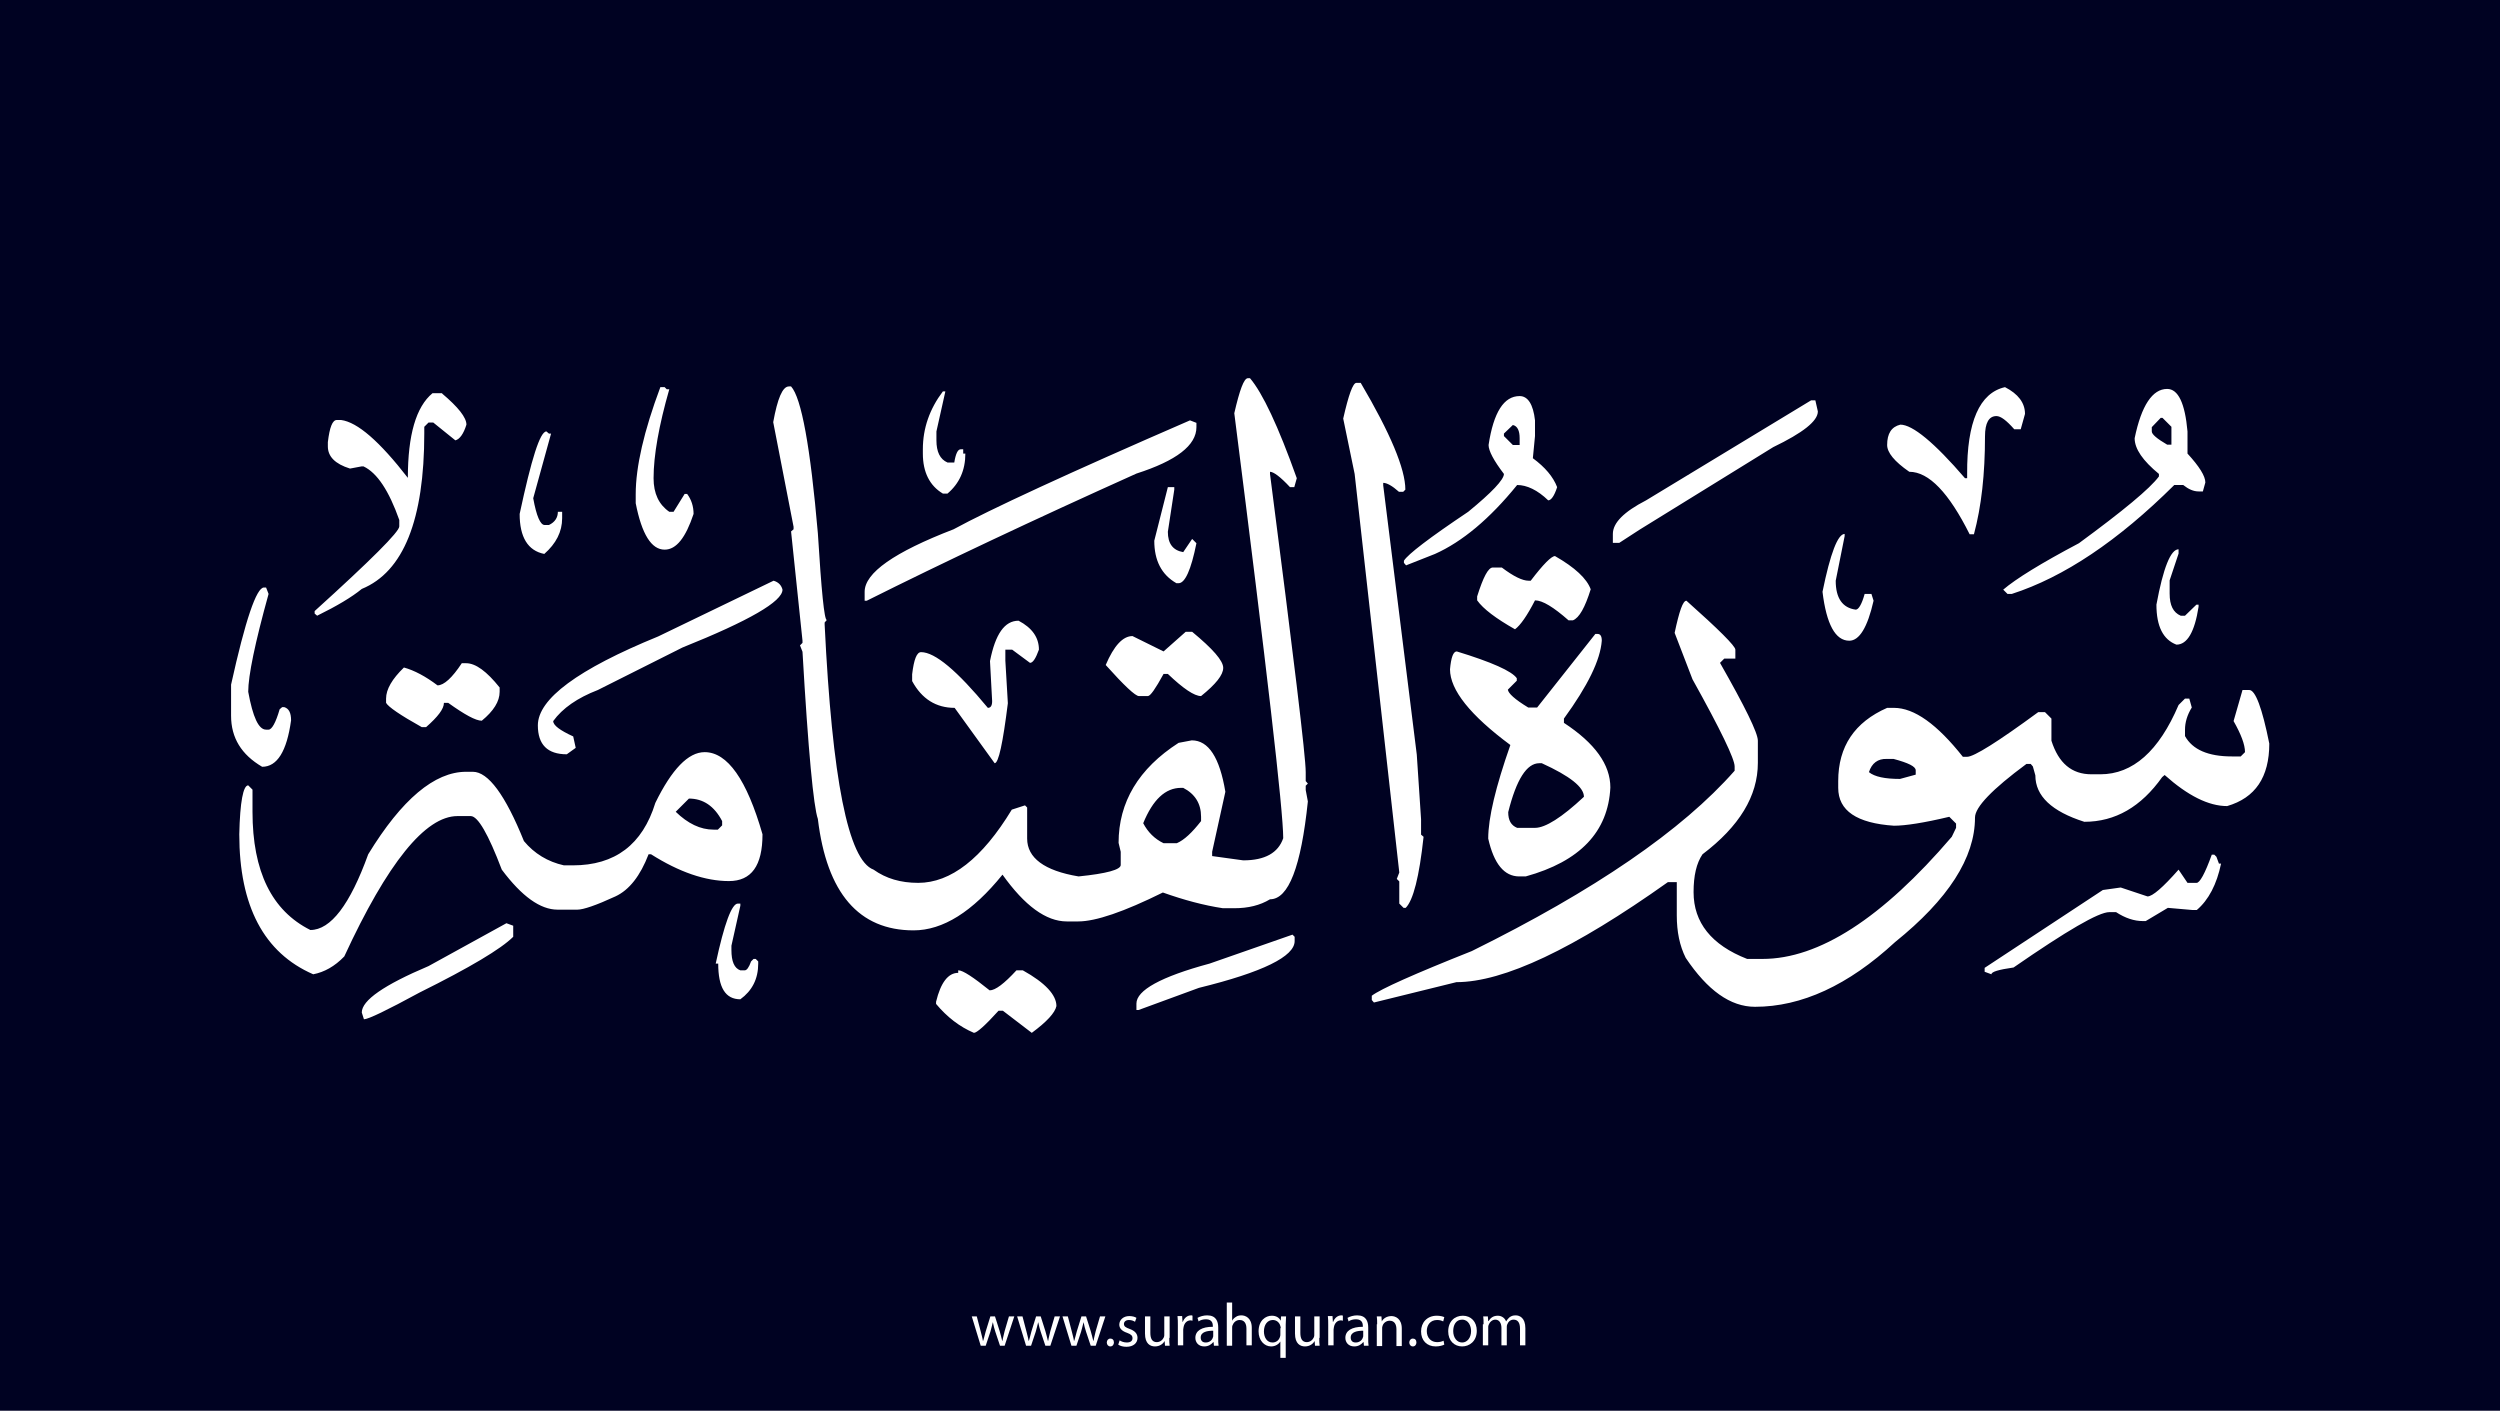<?xml version="1.0" encoding="utf-8"?>
<!-- Generator: Adobe Illustrator 25.2.3, SVG Export Plug-In . SVG Version: 6.00 Build 0)  -->
<svg version="1.1" xmlns="http://www.w3.org/2000/svg" xmlns:xlink="http://www.w3.org/1999/xlink" x="0px" y="0px"
	 viewBox="0 0 700 395" style="enable-background:new 0 0 700 395;" xml:space="preserve">
<style type="text/css">
	.st0{fill:#000222;}
	.st1{fill:#FFFFFF;}
</style>
<g id="Layer_1">
	<rect class="st0" width="700" height="395"/>
</g>
<g id="Layer_3">
	<g>
		<path class="st1" d="M273.5,368.6l1.1,4.2c0.2,0.9,0.5,1.8,0.6,2.6h0.1c0.2-0.8,0.5-1.7,0.7-2.6l1.3-4.2h1.3l1.3,4.1
			c0.3,1,0.5,1.9,0.7,2.7h0.1c0.1-0.8,0.4-1.7,0.6-2.7l1.2-4.1h1.5l-2.7,8.2H280l-1.3-3.9c-0.3-0.9-0.5-1.7-0.7-2.7h0
			c-0.2,1-0.5,1.8-0.7,2.7l-1.3,3.9h-1.4l-2.5-8.2H273.5z"/>
		<path class="st1" d="M286.3,368.6l1.1,4.2c0.2,0.9,0.5,1.8,0.6,2.6h0.1c0.2-0.8,0.5-1.7,0.7-2.6l1.3-4.2h1.3l1.3,4.1
			c0.3,1,0.5,1.9,0.7,2.7h0.1c0.1-0.8,0.4-1.7,0.6-2.7l1.2-4.1h1.5l-2.7,8.2h-1.4l-1.3-3.9c-0.3-0.9-0.5-1.7-0.7-2.7h0
			c-0.2,1-0.5,1.8-0.7,2.7l-1.3,3.9h-1.4l-2.5-8.2H286.3z"/>
		<path class="st1" d="M299,368.6l1.1,4.2c0.2,0.9,0.5,1.8,0.6,2.6h0.1c0.2-0.8,0.5-1.7,0.7-2.6l1.3-4.2h1.3l1.3,4.1
			c0.3,1,0.5,1.9,0.7,2.7h0.1c0.1-0.8,0.4-1.7,0.6-2.7l1.2-4.1h1.5l-2.7,8.2h-1.4l-1.3-3.9c-0.3-0.9-0.5-1.7-0.7-2.7h0
			c-0.2,1-0.5,1.8-0.7,2.7l-1.3,3.9h-1.4l-2.5-8.2H299z"/>
		<path class="st1" d="M309.9,375.9c0-0.6,0.4-1.1,1-1.1c0.6,0,1,0.4,1,1.1c0,0.6-0.4,1.1-1,1.1C310.3,377,309.9,376.5,309.9,375.9z
			"/>
		<path class="st1" d="M313.5,375.3c0.4,0.3,1.2,0.6,2,0.6c1.1,0,1.6-0.5,1.6-1.2c0-0.7-0.4-1.1-1.5-1.5c-1.5-0.5-2.2-1.3-2.2-2.3
			c0-1.3,1.1-2.4,2.8-2.4c0.8,0,1.6,0.2,2,0.5l-0.4,1.1c-0.3-0.2-0.9-0.5-1.7-0.5c-0.9,0-1.4,0.5-1.4,1.1c0,0.7,0.5,1,1.6,1.4
			c1.4,0.5,2.2,1.3,2.2,2.5c0,1.4-1.1,2.5-3.1,2.5c-0.9,0-1.7-0.2-2.3-0.6L313.5,375.3z"/>
		<path class="st1" d="M327.4,374.6c0,0.9,0,1.6,0.1,2.2h-1.3l-0.1-1.3h0c-0.4,0.7-1.3,1.5-2.7,1.5c-1.3,0-2.8-0.7-2.8-3.6v-4.8h1.5
			v4.6c0,1.6,0.5,2.6,1.8,2.6c1,0,1.7-0.7,2-1.4c0.1-0.2,0.1-0.5,0.1-0.8v-5h1.5V374.6z"/>
		<path class="st1" d="M329.8,371.1c0-1,0-1.8-0.1-2.6h1.3l0.1,1.6h0.1c0.4-1.1,1.3-1.8,2.3-1.8c0.2,0,0.3,0,0.4,0.1v1.4
			c-0.2,0-0.3-0.1-0.5-0.1c-1.1,0-1.8,0.8-2,1.9c0,0.2-0.1,0.4-0.1,0.7v4.4h-1.5V371.1z"/>
		<path class="st1" d="M339.9,376.8l-0.1-1h-0.1c-0.5,0.6-1.3,1.2-2.5,1.2c-1.7,0-2.5-1.2-2.5-2.4c0-2,1.8-3.1,4.9-3.1v-0.2
			c0-0.7-0.2-1.9-1.9-1.9c-0.8,0-1.6,0.2-2.1,0.6l-0.3-1c0.7-0.4,1.7-0.7,2.7-0.7c2.5,0,3.1,1.7,3.1,3.4v3.1c0,0.7,0,1.4,0.1,2
			H339.9z M339.7,372.6c-1.6,0-3.5,0.3-3.5,1.9c0,1,0.6,1.4,1.4,1.4c1.1,0,1.8-0.7,2-1.4c0.1-0.2,0.1-0.3,0.1-0.5V372.6z"/>
		<path class="st1" d="M343.5,364.7h1.5v5.1h0c0.2-0.4,0.6-0.8,1.1-1.1c0.4-0.3,1-0.4,1.5-0.4c1.1,0,2.9,0.7,2.9,3.5v4.9H349v-4.7
			c0-1.3-0.5-2.4-1.9-2.4c-1,0-1.7,0.7-2,1.5c-0.1,0.2-0.1,0.4-0.1,0.7v5h-1.5V364.7z"/>
		<path class="st1" d="M358.6,375.5L358.6,375.5c-0.5,0.8-1.4,1.5-2.7,1.5c-1.9,0-3.5-1.7-3.5-4.2c0-3.1,2-4.4,3.7-4.4
			c1.3,0,2.1,0.6,2.5,1.4h0l0.1-1.2h1.4c0,0.7-0.1,1.4-0.1,2.3v9.3h-1.5V375.5z M358.6,371.9c0-0.2,0-0.4-0.1-0.6
			c-0.2-0.9-1-1.7-2.1-1.7c-1.5,0-2.5,1.3-2.5,3.2c0,1.6,0.8,3.1,2.4,3.1c1,0,1.8-0.6,2.1-1.6c0.1-0.2,0.1-0.5,0.1-0.7V371.9z"/>
		<path class="st1" d="M369.4,374.6c0,0.9,0,1.6,0.1,2.2h-1.3l-0.1-1.3h0c-0.4,0.7-1.3,1.5-2.7,1.5c-1.3,0-2.8-0.7-2.8-3.6v-4.8h1.5
			v4.6c0,1.6,0.5,2.6,1.8,2.6c1,0,1.7-0.7,2-1.4c0.1-0.2,0.1-0.5,0.1-0.8v-5h1.5V374.6z"/>
		<path class="st1" d="M371.9,371.1c0-1,0-1.8-0.1-2.6h1.3l0.1,1.6h0.1c0.4-1.1,1.3-1.8,2.3-1.8c0.2,0,0.3,0,0.4,0.1v1.4
			c-0.2,0-0.3-0.1-0.5-0.1c-1.1,0-1.8,0.8-2,1.9c0,0.2-0.1,0.4-0.1,0.7v4.4h-1.5V371.1z"/>
		<path class="st1" d="M381.9,376.8l-0.1-1h-0.1c-0.5,0.6-1.3,1.2-2.5,1.2c-1.7,0-2.5-1.2-2.5-2.4c0-2,1.8-3.1,4.9-3.1v-0.2
			c0-0.7-0.2-1.9-1.9-1.9c-0.8,0-1.6,0.2-2.1,0.6l-0.3-1c0.7-0.4,1.7-0.7,2.7-0.7c2.5,0,3.1,1.7,3.1,3.4v3.1c0,0.7,0,1.4,0.1,2
			H381.9z M381.7,372.6c-1.6,0-3.5,0.3-3.5,1.9c0,1,0.6,1.4,1.4,1.4c1.1,0,1.8-0.7,2-1.4c0.1-0.2,0.1-0.3,0.1-0.5V372.6z"/>
		<path class="st1" d="M385.6,370.8c0-0.9,0-1.5-0.1-2.2h1.3l0.1,1.4h0c0.4-0.8,1.4-1.5,2.7-1.5c1.1,0,2.9,0.7,2.9,3.5v4.9h-1.5
			v-4.7c0-1.3-0.5-2.4-1.9-2.4c-1,0-1.8,0.7-2,1.5c-0.1,0.2-0.1,0.4-0.1,0.7v4.9h-1.5V370.8z"/>
		<path class="st1" d="M394.6,375.9c0-0.6,0.4-1.1,1-1.1c0.6,0,1,0.4,1,1.1c0,0.6-0.4,1.1-1,1.1C395,377,394.6,376.5,394.6,375.9z"
			/>
		<path class="st1" d="M404.4,376.5c-0.4,0.2-1.3,0.5-2.4,0.5c-2.5,0-4.1-1.7-4.1-4.2c0-2.5,1.7-4.4,4.4-4.4c0.9,0,1.7,0.2,2.1,0.4
			l-0.3,1.2c-0.4-0.2-0.9-0.4-1.7-0.4c-1.9,0-2.9,1.4-2.9,3.1c0,1.9,1.2,3.1,2.9,3.1c0.8,0,1.4-0.2,1.8-0.4L404.4,376.5z"/>
		<path class="st1" d="M413.5,372.6c0,3-2.1,4.4-4.1,4.4c-2.2,0-3.9-1.6-3.9-4.2c0-2.8,1.8-4.4,4.1-4.4
			C411.9,368.4,413.5,370.1,413.5,372.6z M406.9,372.7c0,1.8,1,3.2,2.5,3.2c1.4,0,2.5-1.3,2.5-3.2c0-1.4-0.7-3.2-2.5-3.2
			S406.9,371.1,406.9,372.7z"/>
		<path class="st1" d="M415.4,370.8c0-0.9,0-1.5-0.1-2.2h1.3l0.1,1.3h0.1c0.5-0.8,1.2-1.5,2.6-1.5c1.1,0,2,0.7,2.3,1.6h0
			c0.3-0.5,0.6-0.8,0.9-1.1c0.5-0.4,1-0.6,1.8-0.6c1.1,0,2.7,0.7,2.7,3.6v4.8h-1.5v-4.7c0-1.6-0.6-2.5-1.8-2.5
			c-0.9,0-1.5,0.6-1.8,1.4c-0.1,0.2-0.1,0.5-0.1,0.7v5.1h-1.5v-4.9c0-1.3-0.6-2.3-1.7-2.3c-0.9,0-1.6,0.7-1.9,1.5
			c-0.1,0.2-0.1,0.5-0.1,0.7v5h-1.5V370.8z"/>
	</g>
</g>
<g id="Layer_4">
	<path class="st1" d="M349.4,105.9h0.6c3.5,4.1,7.9,13.4,13.1,28l-0.7,2.5h-1.2c-2.7-2.9-4.6-4.3-5.6-4.3v0.6
		c6.6,51.1,10,79,10,83.5v2.5l0.6,0.7l-0.6,0.6v1.2l0.6,3.2c-1.9,18.3-5.4,27.4-10.6,27.4c-2.8,1.7-6.1,2.5-10,2.5h-3.2
		c-5.3-0.8-10.9-2.3-16.8-4.4c-10.9,5.4-18.8,8.1-23.7,8.1h-3.2c-5.8,0-11.8-4.4-18-13.1c-8.4,10.4-16.7,15.6-24.9,15.6
		c-15.3,0-24.3-10.4-26.8-31.2c-1.2-3.4-2.7-19-4.3-46.8l-0.7-1.8l0.7-0.7v-0.6l-3.2-30.6l0.7-0.6v-0.7l-5.7-29.3
		c1.2-6.6,2.6-10,4.4-10h0.6c2.9,3.2,5.4,16.9,7.5,41.1c1,16.2,1.8,24.3,2.5,24.3l-0.6,0.7v0.6c2.1,43.2,6.6,66,13.7,68.6
		c3.5,2.5,7.6,3.7,12.5,3.7c9.1,0,17.9-6.8,26.2-20.5l3.7-1.2l0.6,0.6v8.7c0,5.4,4.8,9,14.4,10.6c7.9-0.8,11.8-1.9,11.8-3.2v-3.7
		l-0.6-2.5c0-11.4,5.6-20.8,16.8-28l3.7-0.7c4.7,0,7.8,4.8,9.4,14.4l-3.7,16.8v1.2l8.7,1.2c6.1,0,9.8-2.1,11.2-6.2
		c0-7.8-4.6-47.5-13.7-119C347.1,109.2,348.3,105.9,349.4,105.9z M398.6,234.3c-1.2,11.2-2.9,17.8-5,19.9h-0.6l-1.2-1.2v-6.2
		l-0.7-0.7l0.7-1.8l-12.5-111.6l-3.2-15.5c1.5-6.6,2.7-10,3.7-10h1.2c8.3,14.1,12.5,24.1,12.5,29.9l-0.6,0.6h-1.2
		c-1.9-1.7-3.4-2.5-4.4-2.5v0.7l9.4,75.4l1.2,18.1v4.3L398.6,234.3z M184.9,108.4h1.2l0.6,0.6h0.7c-2.9,10.1-4.4,18.5-4.4,24.9
		c0,4.3,1.5,7.4,4.4,9.4h1.2l3.1-5h0.7c1.2,1.6,1.8,3.5,1.8,5.6c-2.2,6.6-4.8,10-8.1,10c-3.7,0-6.4-4.3-8.1-13v-2.5
		C178,130.7,180.3,120.7,184.9,108.4z M561.4,108.4c3.7,1.9,5.6,4.4,5.6,7.5l-1.2,4.3h-1.8c-2.2-2.5-3.8-3.7-5-3.7
		c-2.1,0-3.2,1.9-3.2,5.7c0,10.5-1,19.6-3.1,27.4h-1.2c-5.8-11.6-11.4-17.5-16.9-17.5c-4.2-2.9-6.2-5.4-6.2-7.5
		c0-3.2,1.2-5.1,3.7-5.7c3.4,0,9.5,5,18.1,15h0.6v-1.2C550.7,118.1,554.3,110,561.4,108.4z M606.8,108.9c3.1,0,5,4,5.7,11.9v6.2
		c3.3,3.6,5,6.3,5,8.1l-0.7,2.5h-1.2c-1.4,0-2.8-0.6-4.3-1.8h-2.5c-15.7,15.6-30.9,25.8-45.5,30.5h-1.2l-1.2-1.2
		c3.5-3,10.6-7.4,21.2-13c12.4-9.1,19.9-15.3,22.4-18.7v-0.7c-4.5-3.7-6.8-7-6.8-10C599.6,113.5,602.7,108.9,606.8,108.9z
		 M264,109.6h0.7l-2.5,11.2v2.5c0,3.2,1,5.3,3.1,6.2h1.9c0.4-2.5,1-3.7,1.8-3.7h0.7v1.2h0.6c0,4.7-1.7,8.4-5,11.2H264
		c-3.7-2.2-5.6-6-5.6-11.2v-1.2C258.4,119.9,260.3,114.5,264,109.6z M123.8,110.2c4.5,3.8,6.8,6.7,6.8,8.7c-0.8,2.6-1.9,4.1-3.1,4.4
		l-6.2-5H120l-1.2,1.2v1.8c0,24.2-5.8,38.8-17.5,43.6c-2.8,2.3-7,4.8-12.5,7.5l-0.7-0.6v-0.7c15.8-14.3,23.7-22.2,23.7-23.7v-1.8
		c-2.9-8.2-6.2-13.2-10-15h-0.6l-3.2,0.6c-4.2-1.3-6.2-3.4-6.2-6.2v-1.2c0.5-4.2,1.3-6.2,2.5-6.2h1.2c4.6,0.6,10.8,6,18.7,16.2
		c0-12,2.3-19.9,6.9-23.7H123.8z M425.5,110.9c2.3,0,3.8,2.3,4.3,6.8v4.4l-0.6,6.2c3.4,2.5,5.7,5.2,6.8,8.1
		c-0.8,2.5-1.7,3.7-2.5,3.7c-3-2.9-6-4.3-8.7-4.3c-7.7,9.5-15.4,15.9-23,19.3l-8.1,3.2l-0.6-0.7V157c1.1-1.8,7.1-6.4,18-13.7
		c6.6-5.4,10-9,10-10.6c-2.9-3.8-4.3-6.5-4.3-8.1C418.2,115.4,421.1,110.9,425.5,110.9z M507.1,112.1h1.2l0.7,3.1
		c0,2.7-4.2,6-12.5,10l-37.4,23.1l-5.7,3.7h-1.8v-2.5c0-3.1,3.1-6.2,9.3-9.4L507.1,112.1z M602.5,119.6v1.2c0,0.8,1.4,2,4.3,3.7h1.2
		v-5l-2.5-2.5H605L602.5,119.6z M333.2,117.7l1.8,0.7v1.2c0,5.1-5.6,9.4-16.8,13c-28.9,13-54.1,24.9-75.5,35.6h-0.6v-2.5
		c0-5.3,8.3-11.1,24.9-17.5C277.1,142.7,299.1,132.5,333.2,117.7z M421.1,121.4v0.7l2.5,2.5h1.9v-1.9c0-2.1-0.6-3.4-1.9-3.7
		L421.1,121.4z M153,120.8l0.7,0.6h0.6l-5,18.1c0.9,5,2,7.5,3.2,7.5h1.2c1.7-0.8,2.5-2.1,2.5-3.7h1.2v1.8c0,3.8-1.7,7.1-5,10
		c-4.6-0.9-6.9-4.7-6.9-11.2C148.8,128.5,151.2,120.8,153,120.8z M327,136.4h1.8v0.7l-1.8,11.8c0,3.3,1.4,5.2,4.3,5.7l2.5-3.7
		l1.2,1.2c-1.5,7.5-3.2,11.2-5,11.2h-0.6c-4.2-2.4-6.2-6.4-6.2-11.9L327,136.4z M516.5,149.5v0.6l-2.5,12.5c0,4.9,1.9,7.6,5.6,8.1
		c0.8,0,1.7-1.5,2.5-4.4h1.9l0.6,1.9c-1.7,7.5-4,11.2-6.8,11.2c-3.9,0-6.4-4.6-7.5-13.7C512.5,154.9,514.6,149.5,516.5,149.5z
		 M610,153.8v1.2l-2.5,7.5v3.7c0,3.3,1,5.3,3.1,6.2h1.2l3.2-3.1h0.6v0.6c-1.1,7.1-3.2,10.6-6.2,10.6c-3.7-1.4-5.6-5.1-5.6-11.2
		C605.7,159,607.8,153.8,610,153.8z M435.4,155.7c5.6,3.2,8.9,6.3,10,9.3c-1.6,5.1-3.2,8-5,8.7h-1.2c-4.2-3.7-7.3-5.6-9.4-5.6
		c-2.2,4.3-4.1,7-5.6,8.1c-5.3-3-8.9-5.7-10.6-8.1V167c1.7-5.4,3.1-8.1,4.4-8.1h2.5c3.3,2.5,5.8,3.7,7.5,3.7h0.6
		C432.1,158,434.4,155.7,435.4,155.7z M216.6,162.6c1.4,0.4,2.2,1.3,2.5,2.5c0,3.3-9.3,8.7-28,16.2l-23.7,11.9
		c-5.7,2.2-9.9,5.1-12.5,8.7c0,1.2,1.9,2.6,5.6,4.3l0.7,3.2l-2.5,1.8c-5.4,0-8.1-2.7-8.1-8.1c0-7.4,11.2-15.7,33.7-24.9L216.6,162.6
		z M73.9,164.5h0.6l0.7,1.8c-3.8,13.7-5.7,22.9-5.7,27.4c1.3,7.1,2.9,10.6,5,10.6h0.7c0.9,0,2-1.9,3.1-5.7l0.7-0.6h0.6
		c1.3,0.4,1.9,1.6,1.9,3.7c-1.2,8.7-3.9,13-8.1,13c-5.8-3.4-8.7-8.1-8.7-14.3v-8.7C68.7,173.6,71.8,164.5,73.9,164.5z M472.2,168.2
		c9.1,8.1,13.7,12.7,13.7,13.7v2.5h-3.1l-1.2,1.2c7,12.3,10.6,19.6,10.6,21.8v6.2c0,9.3-5.2,17.8-15.5,25.6c-1.7,2.5-2.5,6-2.5,10.6
		c0,8.5,5,14.8,15,18.7h4.3c15.8,0,33.5-11.4,53-34.2l1.2-2.5v-1.2l-1.9-1.9c-7.1,1.7-12.3,2.5-15.5,2.5
		c-10.4-0.7-15.6-4.2-15.6-10.6v-1.9c0-9.7,4.6-16.5,13.7-20.5h1.9c5.7,0,12.1,4.6,19.3,13.7h1.2c1.9,0,8.6-4.2,19.9-12.5h1.9
		l1.8,1.8v6.2c2,6.3,5.7,9.4,11.2,9.4h2.5c9.1,0,16.4-6.5,21.9-19.4l1.8-1.8h1.2l0.7,2.5c-1.3,2.1-1.9,4.2-1.9,6.2v1.8
		c2.1,3.8,6.5,5.7,13.1,5.7h2.5l1.2-1.2c0-2.1-1.1-5-3.2-8.7l2.5-8.7h1.9c1.7,0,3.6,5,5.6,15c0,9.4-3.9,15.2-11.8,17.5
		c-5.2,0-11-2.9-17.5-8.7l-0.7,0.6c-5.9,8.3-13.1,12.5-21.8,12.5c-9.1-2.9-13.7-7.2-13.7-13l-0.7-2.5l-0.6-0.7h-1.2
		c-9.6,7.1-14.4,12.1-14.4,15c0,11.3-7.5,22.9-22.4,34.9c-13.1,12.1-26.2,18.1-39.2,18.1c-6.9,0-13.3-4.6-19.4-13.7
		c-1.7-3.4-2.5-7.3-2.5-11.9v-9.3h-2.5c-26.3,18.7-46,28-59.2,28l-23.1,5.7l-0.6-0.7v-1.2c2.5-1.9,11.9-6.1,28-12.5
		c34.4-17,58.9-33.8,73.6-50.5v-1.2c0-2.1-3.9-10.2-11.8-24.4l-5-13C470.2,171.1,471.2,168.2,472.2,168.2z M285.2,173.8
		c3.8,2,5.7,4.7,5.7,8.1c-0.9,2.5-1.7,3.7-2.5,3.7l-5-3.7h-1.9v3.1l0.7,11.9c-1.4,11.2-2.6,16.8-3.7,16.8l-11.2-15.5
		c-5.2,0-9.2-2.5-11.9-7.5v-1.9c0.5-4.2,1.3-6.2,2.5-6.2c3.9,0,10.1,5.2,18.7,15.6c0.8,0,1.2-0.6,1.2-1.9l-0.6-11.2
		C278.7,177.5,281.3,173.8,285.2,173.8z M332,176.9h1.8c5.8,4.8,8.7,8.1,8.7,10.1s-2.1,4.6-6.2,7.9c-1.9,0-5-2.1-9.3-6.2h-1.2
		c-2.3,4.2-3.7,6.2-4.4,6.2h-2.5c-1,0-4.1-2.9-9.3-8.7c2.3-5.4,4.8-8.1,7.5-8.1l8.7,4.3L332,176.9z M446.7,177.5h0.6
		c0.8,0,1.2,0.6,1.2,1.9c-0.4,5.4-3.9,12.6-10.6,21.8v1.2c8.7,5.7,13,11.7,13,18.1c-0.6,12.4-8.5,20.7-23.7,24.9h-1.8
		c-4.2,0-7.1-3.5-8.7-10.6c0-5.8,2.1-14.5,6.2-26.2c-11.2-8.3-16.9-15.4-16.9-21.2c0.3-3.3,0.9-5,1.9-5c9.8,3,15.4,5.5,16.8,7.5v0.7
		l-2.5,2.5c0.1,1,1.9,2.7,5.7,5h2.5L446.7,177.5z M129.3,185.7h1.2c2.7,0,5.8,2.3,9.4,6.8v1.2c0,2.7-1.7,5.4-5,8.1
		c-1.7,0-4.8-1.7-9.4-5h-1.2c0,1.7-1.7,3.9-5,6.8h-1.2c-6.1-3.4-9.4-5.7-10-6.8v-1.2c0-2.6,1.7-5.5,5-8.7c2.9,0.8,6.1,2.5,9.4,5
		C124.3,191.9,126.6,189.8,129.3,185.7z M197.3,210.6c6.4,0,11.8,7.7,16.2,23c0,8.8-3.1,13.1-9.4,13.1c-6.6,0-13.9-2.5-21.8-7.5
		h-0.7c-2.3,6-5.4,10-9.3,11.8c-5.4,2.5-9,3.7-10.6,3.7h-5.6c-4.8,0-10-3.7-15.6-11.2c-3.8-10-6.7-15-8.7-15h-3.7
		c-9,0-19.6,13.1-31.7,39.3c-2.7,2.8-5.6,4.4-8.7,5C73.9,266.8,67,253.7,67,233.6c0.2-9.1,1.1-13.7,2.5-13.7l1.2,1.2v6.2
		c0,16.7,5.4,27.7,16.2,33.1c5.7,0,11.1-7.1,16.2-21.2c9.4-15.4,18.6-23.1,27.4-23.1h1.9c4.3,0,9.1,6.5,14.3,19.4
		c2.9,3.5,6.7,5.8,11.2,6.8h2.5c11.8,0,19.5-5.8,23.1-17.5C188.1,215.4,192.7,210.6,197.3,210.6z M523.3,216.2
		c1.6,1.3,4.5,1.9,8.7,1.9l4.4-1.2v-1.2c0-1.1-2.1-2.1-6.2-3.2h-1.9C525.8,212.4,524.1,213.7,523.3,216.2z M422.3,227.4
		c0,2.3,0.8,3.7,2.5,4.4h5c2.9,0,7.5-2.9,13.7-8.7c0-2.7-3.9-5.8-11.8-9.4H431C427.5,213.7,424.6,218.2,422.3,227.4z M320.1,230.5
		c1.3,2.5,3.2,4.4,5.7,5.6h3.7c2.1-0.9,4.3-3,6.8-6.2v-1.2c0-3.7-1.7-6.4-5-8.1h-0.6C326.3,220.6,322.8,223.9,320.1,230.5z
		 M192.9,223.6l-3.7,3.7c3.4,3.3,6.9,5,10.6,5h1.2l1.2-1.2v-1.2C200,225.7,196.9,223.6,192.9,223.6z M619.3,239.3h0.7l0.6,0.6
		l0.7,1.9h0.6c-1.2,5.8-3.5,10.2-6.8,13h-1.2l-6.9-0.6l-6.2,3.7H600c-2.4,0-4.9-0.8-7.5-2.5h-1.9c-3,0-11.9,5.2-26.8,15.5
		c-4.2,0.6-6.2,1.2-6.2,1.9l-1.9-0.7V271l33.1-21.8l5-0.7l7.5,2.5c1.4,0,4.3-2.5,8.7-7.5l2.5,3.7h2.5
		C615.9,247.3,617.4,244.6,619.3,239.3z M206.6,253h0.7v0.6l-2.5,11.2v1.2c0,3.2,0.8,5.1,2.5,5.7h1.2c0.6,0,1.2-0.8,1.8-2.5l0.7-0.7
		h0.6l0.7,0.7v0.6c0,4.3-1.7,7.6-5,10c-4.2,0-6.2-3.3-6.2-10h-0.7C202.8,258.6,204.9,253,206.6,253z M141.8,258.5l1.9,0.7v3.1
		c-3.4,3.4-12.1,8.6-26.2,15.6c-9.2,5-14.4,7.5-15.6,7.5l-0.6-1.9c0-3.4,6.2-7.7,18.7-13L141.8,258.5z M361.9,261.7l0.6,0.6v1.2
		c0,4.3-8.9,8.7-26.8,13.1l-16.9,6.2h-0.6V281c0-3.7,6.8-7.5,20.5-11.2L361.9,261.7z M268.4,271.7c1.2,0,4.1,1.9,8.7,5.6
		c1.6,0,4.1-1.9,7.5-5.6h1.8c6.3,3.5,9.4,6.9,9.4,10c-0.4,1.9-2.7,4.4-6.9,7.5l-8.1-6.2h-1.2c-3.8,4.2-6.1,6.2-6.9,6.2
		c-4-1.7-7.5-4.4-10.6-8.1v-0.6c1.3-5.4,3.4-8.1,6.2-8.1V271.7z"/>
</g>
</svg>
